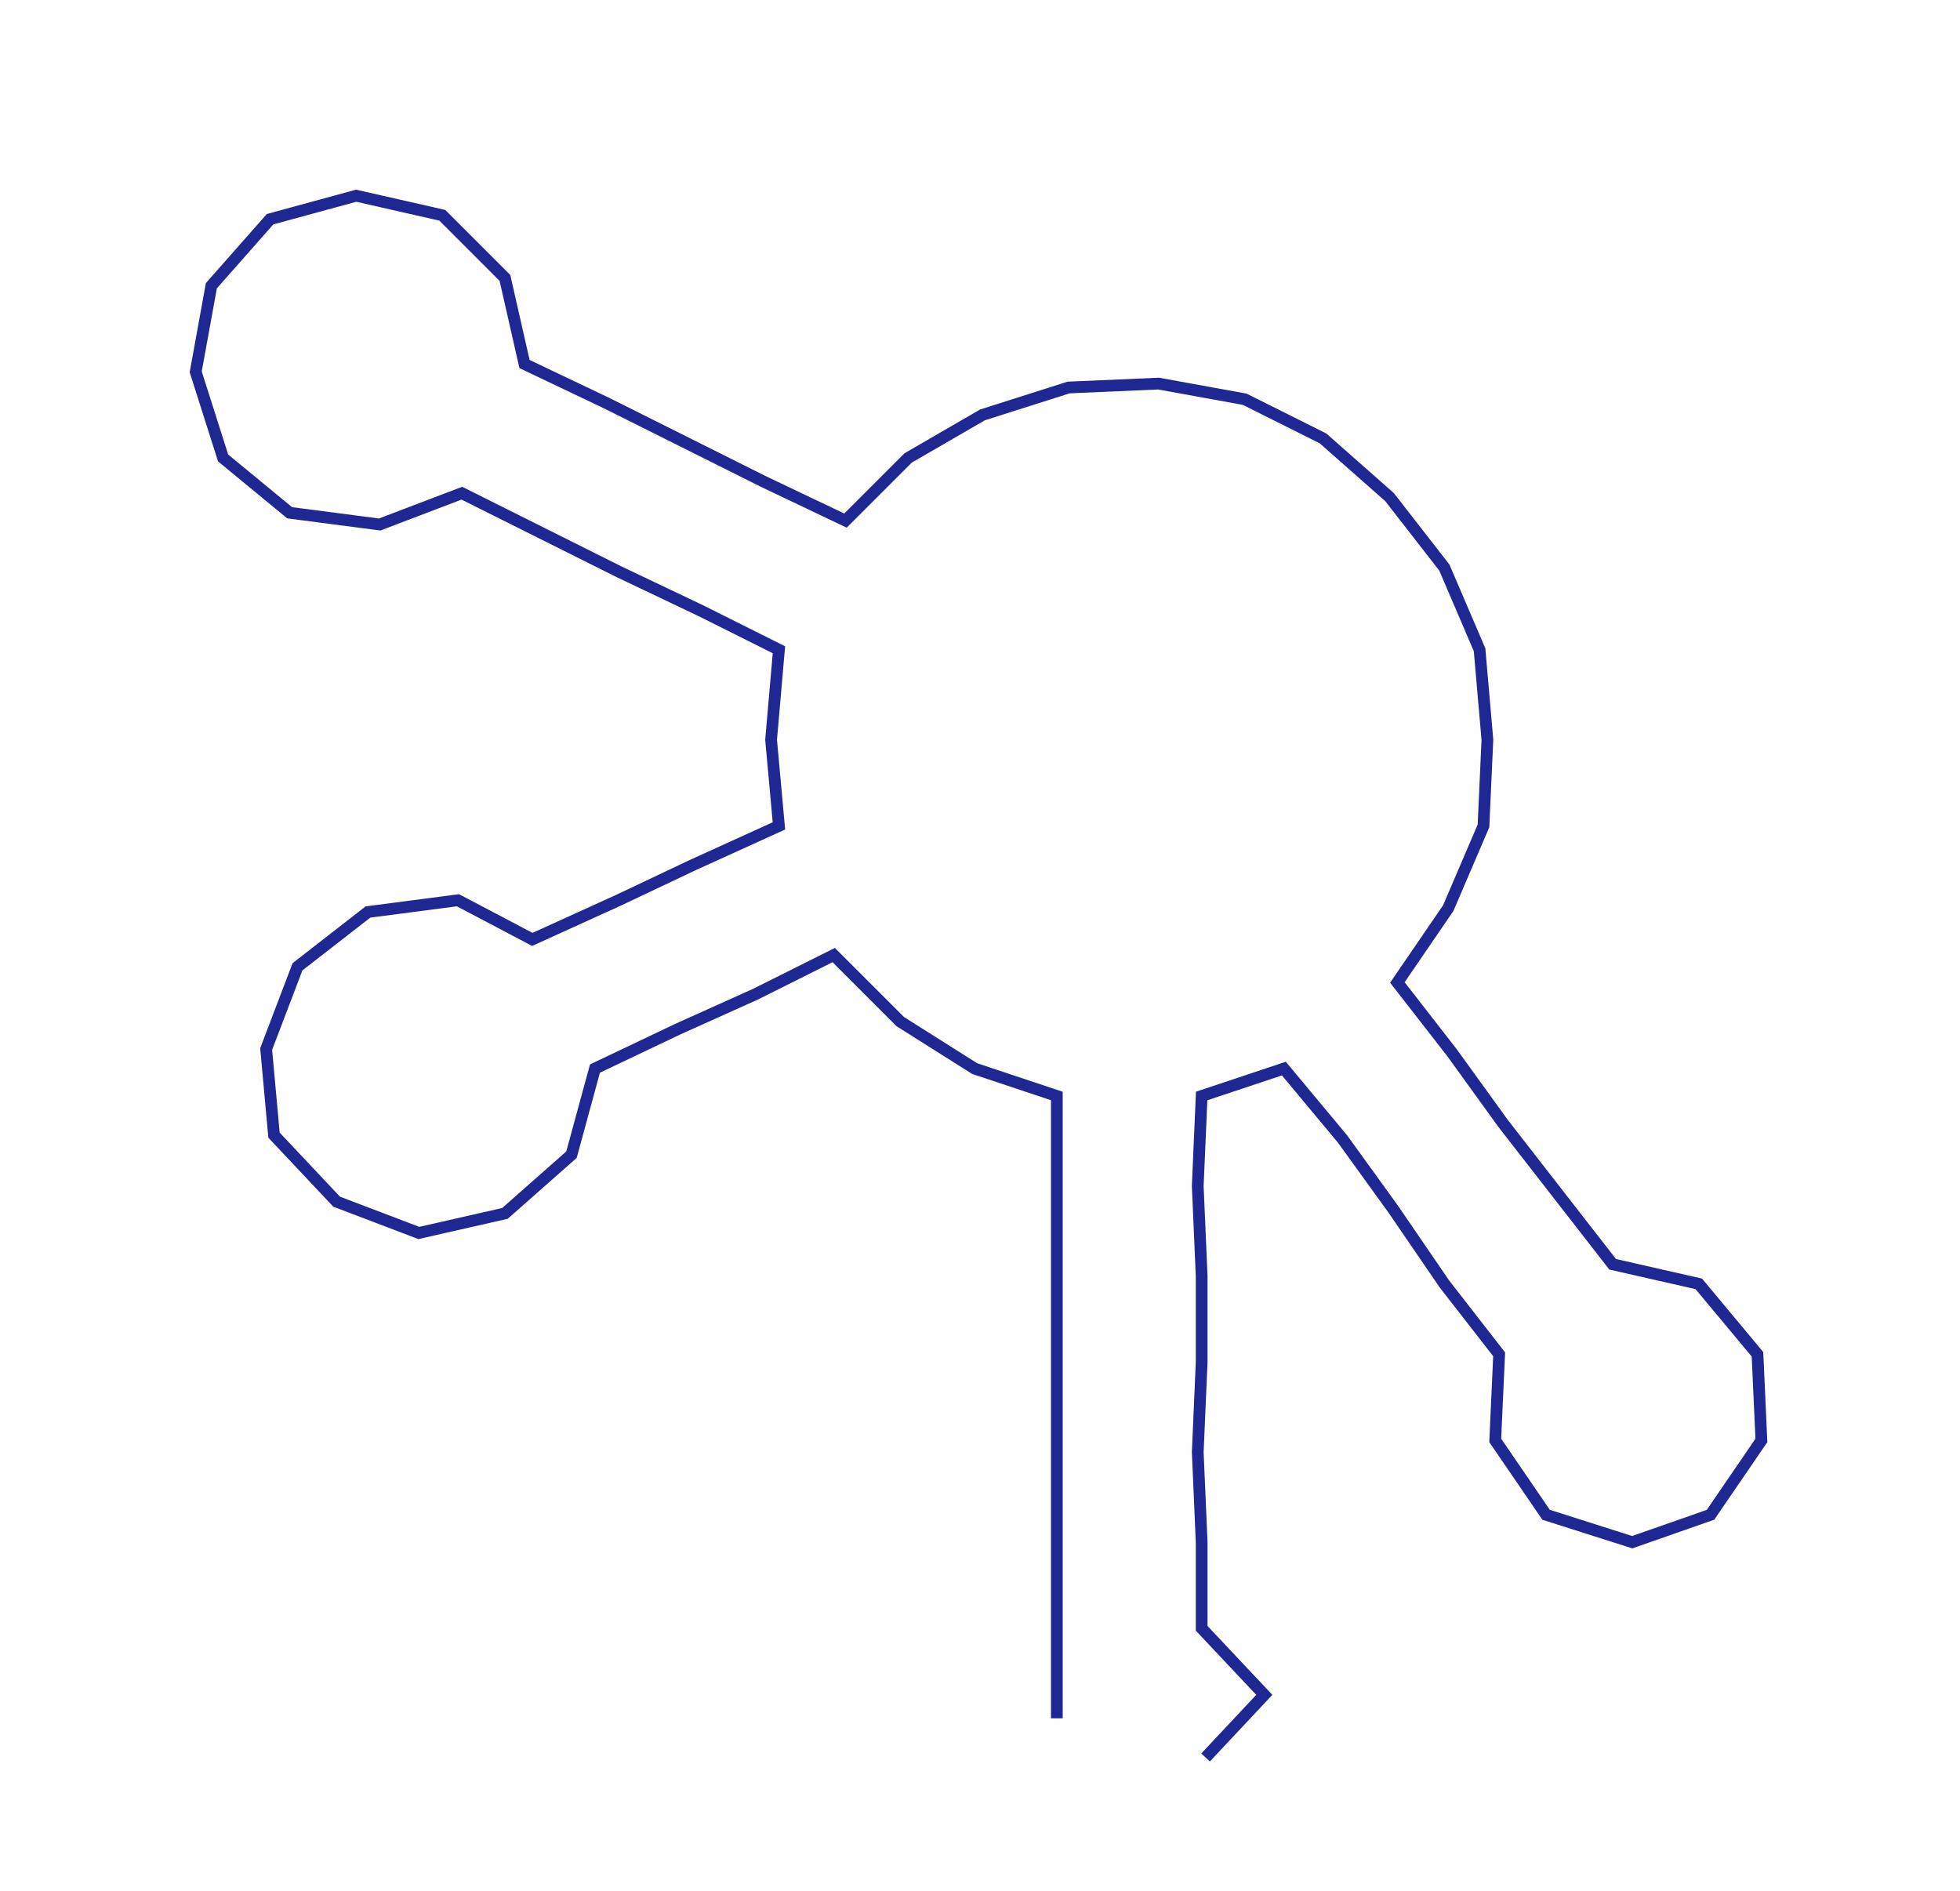 <ns0:svg xmlns:ns0="http://www.w3.org/2000/svg" width="300px" height="289.405px" viewBox="0 0 500.74 483.055"><ns0:path style="stroke:#1f2793;stroke-width:3px;fill:none;" d="M270 439 L270 439 L270 416 L270 394 L270 371 L270 348 L270 326 L270 303 L270 280 L249 273 L230 261 L213 244 L193 254 L173 263 L152 273 L146 295 L129 310 L107 315 L86 307 L70 290 L68 268 L76 247 L94 233 L117 230 L136 240 L158 230 L177 221 L199 211 L197 189 L199 166 L179 156 L158 146 L138 136 L118 126 L97 134 L74 131 L57 117 L50 95 L54 73 L69 56 L91 50 L113 55 L129 71 L134 93 L155 103 L175 113 L195 123 L216 133 L232 117 L251 106 L273 99 L296 98 L318 102 L338 112 L355 127 L369 145 L378 166 L380 189 L379 211 L370 232 L357 251 L371 269 L384 287 L398 305 L412 323 L434 328 L449 346 L450 368 L437 387 L417 394 L395 387 L382 368 L383 346 L369 328 L356 309 L343 291 L328 273 L307 280 L306 303 L307 326 L307 348 L306 371 L307 394 L307 416 L323 433 L308 449" /></ns0:svg>
